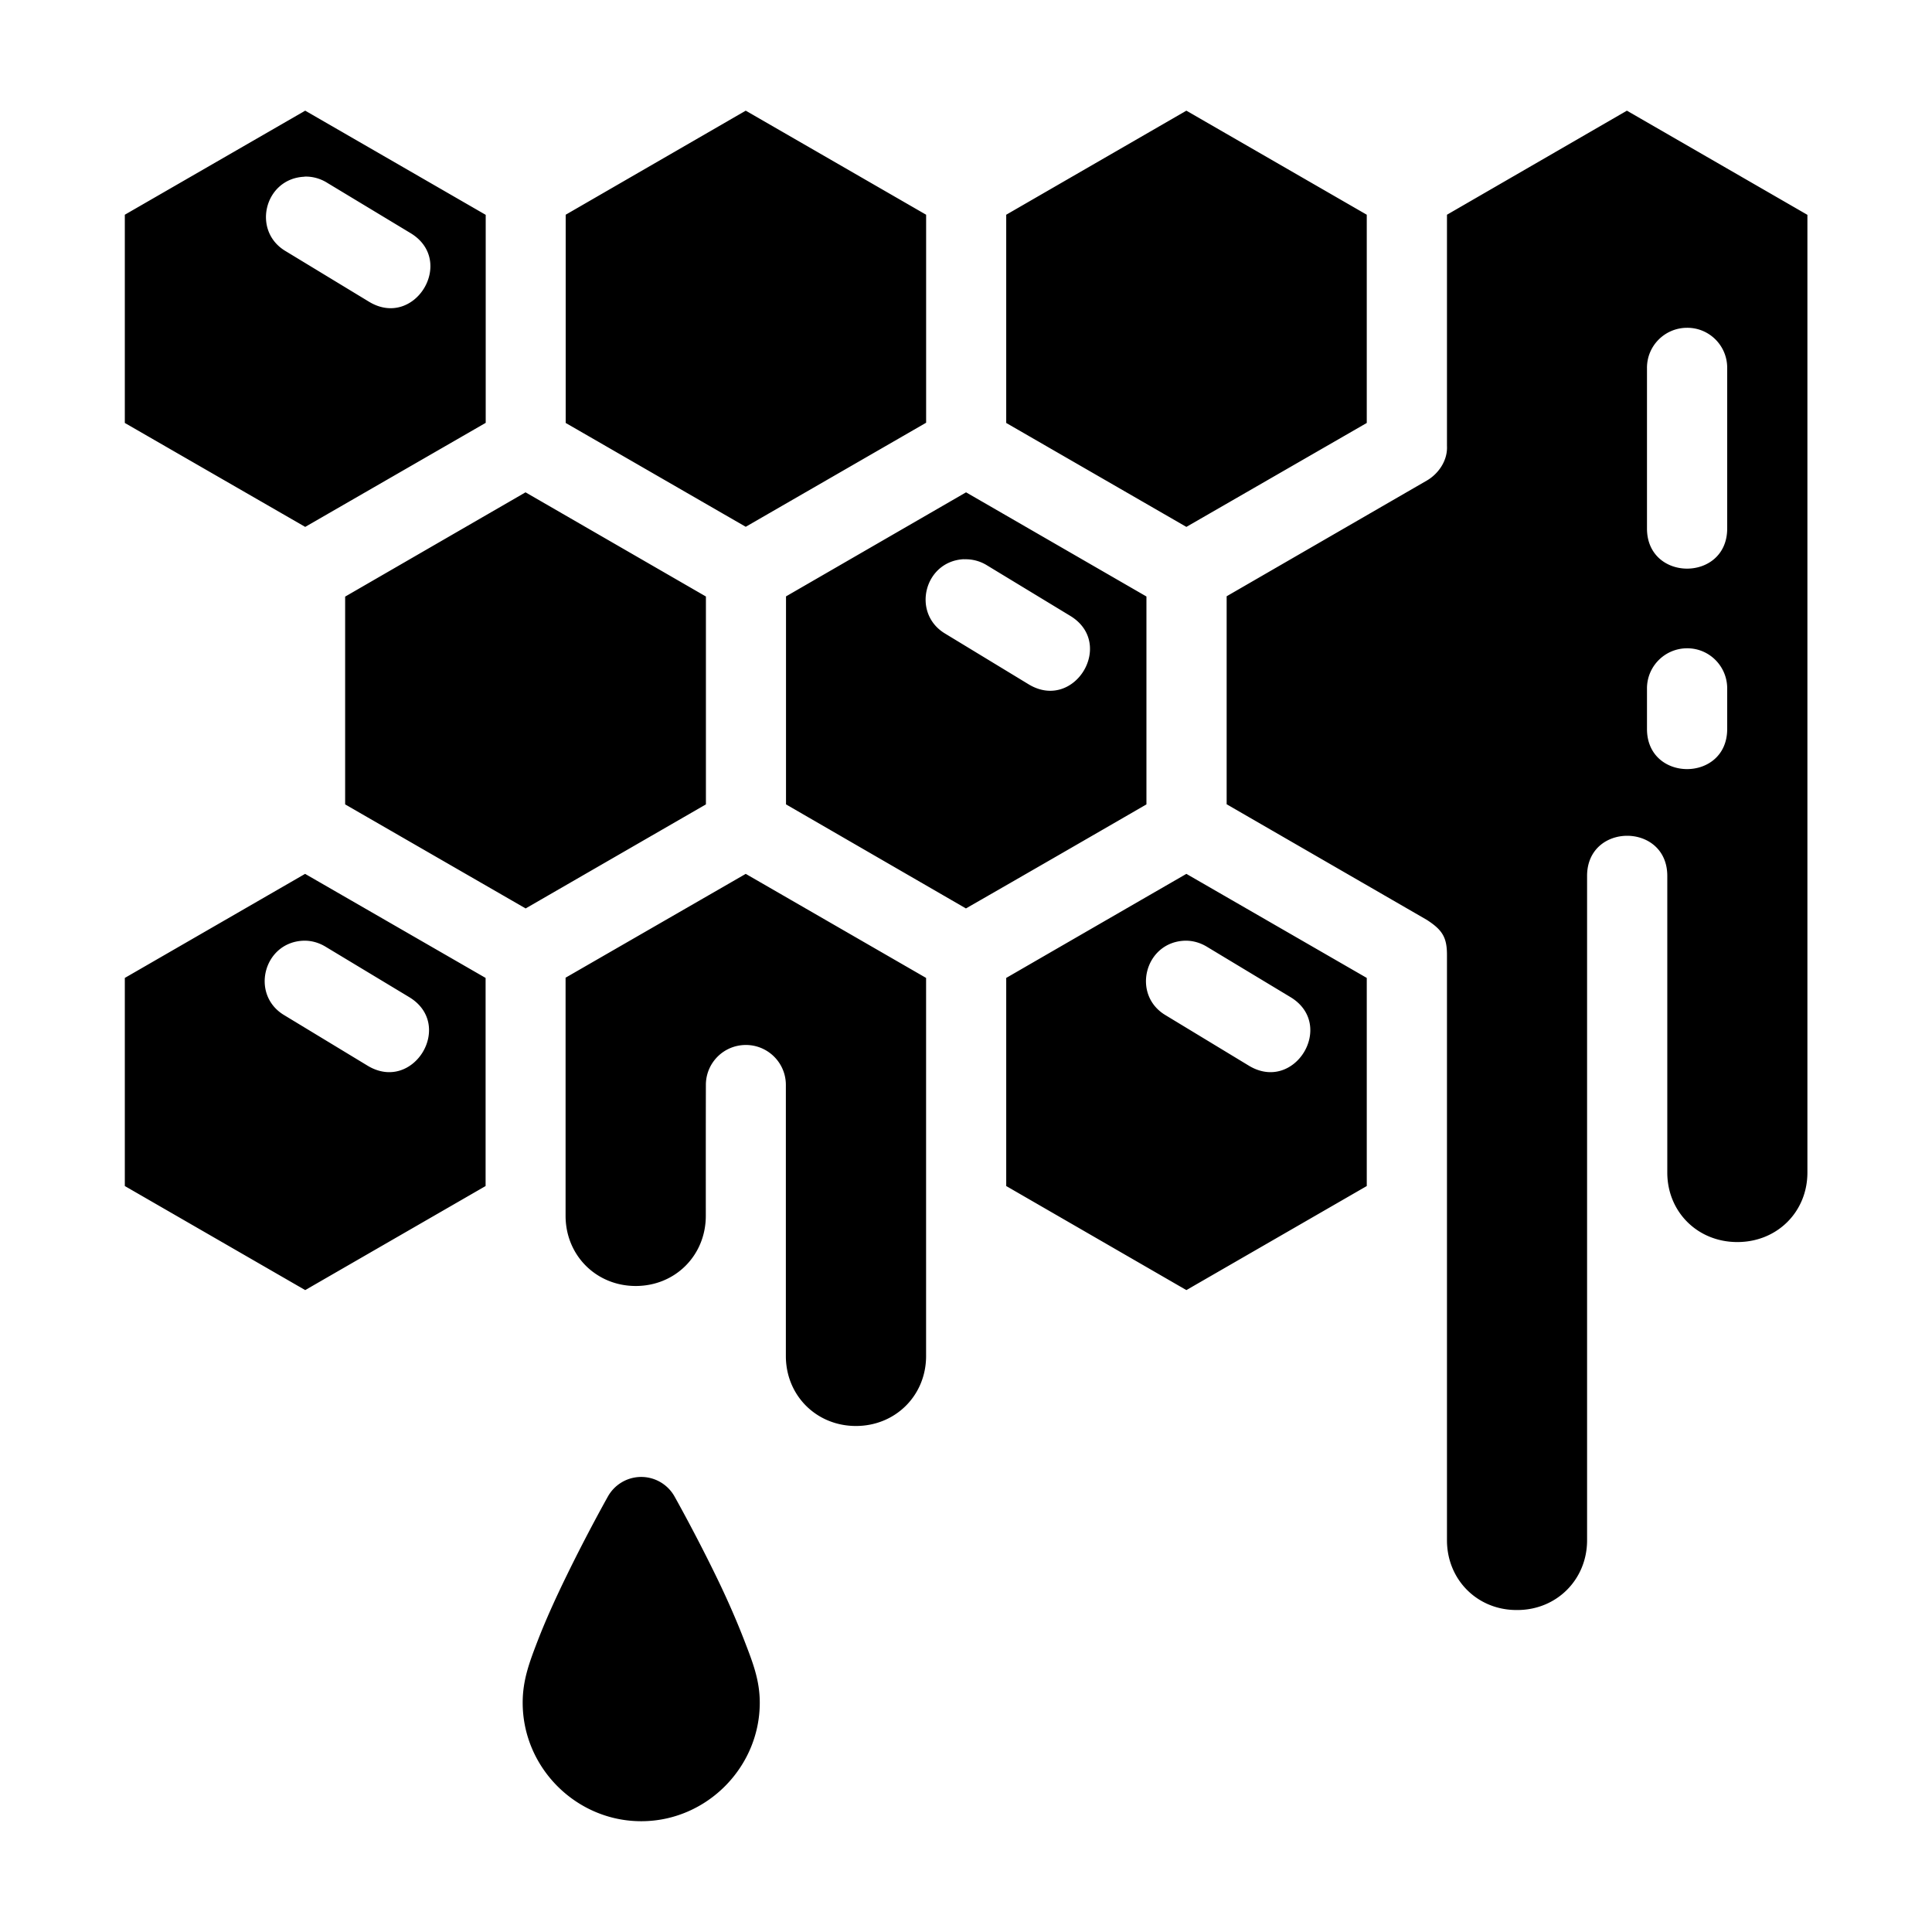 <?xml version="1.0" encoding="UTF-8" standalone="no"?>
<!-- Created with Inkscape (http://www.inkscape.org/) -->

<svg
   xmlns:dc="http://purl.org/dc/elements/1.1/"
   xmlns:cc="http://creativecommons.org/ns#"
   xmlns:rdf="http://www.w3.org/1999/02/22-rdf-syntax-ns#"
   xmlns:svg="http://www.w3.org/2000/svg"
   xmlns="http://www.w3.org/2000/svg"
   xmlns:sodipodi="http://sodipodi.sourceforge.net/DTD/sodipodi-0.dtd"
   xmlns:inkscape="http://www.inkscape.org/namespaces/inkscape"
   width="48pt"
   height="48pt"
   viewBox="0 0 16.933 16.933"
   version="1.1"
   id="svg979"
   inkscape:version="0.92.4 (5da689c313, 2019-01-14)"
   sodipodi:docname="7 - Honeycomb.svg"
   inkscape:export-filename="E:\TR Design Studio Creative\Project Design\TR Creative Design\Icon Design\Project Hiring\Icon Icons\Project - 001\001 - Agriculture And Farming\Solid\Export\7 - Honeycomb.png"
   inkscape:export-xdpi="768"
   inkscape:export-ydpi="768">
  <defs
     id="defs973" />
  <sodipodi:namedview
     id="base"
     pagecolor="#ffffff"
     bordercolor="#666666"
     borderopacity="1.0"
     inkscape:pageopacity="0.0"
     inkscape:pageshadow="2"
     inkscape:zoom="6.0435533"
     inkscape:cx="32"
     inkscape:cy="32"
     inkscape:document-units="pt"
     inkscape:current-layer="layer1"
     showgrid="false"
     units="pt"
     inkscape:window-width="1366"
     inkscape:window-height="716"
     inkscape:window-x="-8"
     inkscape:window-y="-8"
     inkscape:window-maximized="1"
     inkscape:snap-bbox="true"
     inkscape:bbox-nodes="true"
     inkscape:snap-nodes="false"
     showguides="false">
    <inkscape:grid
       type="xygrid"
       id="grid1526" />
    <sodipodi:guide
       position="0.97,15.963"
       orientation="56.667,0"
       id="guide1528"
       inkscape:locked="false" />
    <sodipodi:guide
       position="0.97,0.97"
       orientation="0,56.667"
       id="guide1530"
       inkscape:locked="false" />
    <sodipodi:guide
       position="15.963,0.97"
       orientation="-56.667,0"
       id="guide1532"
       inkscape:locked="false" />
    <sodipodi:guide
       position="15.963,15.963"
       orientation="0,-56.667"
       id="guide1534"
       inkscape:locked="false" />
  </sodipodi:namedview>
  <g
     inkscape:label="Layer 1"
     inkscape:groupmode="layer"
     id="layer1"
     transform="translate(0,-280.067)">
    <path
       style="color:#000000;font-style:normal;font-variant:normal;font-weight:normal;font-stretch:normal;font-size:medium;line-height:normal;font-family:sans-serif;font-variant-ligatures:normal;font-variant-position:normal;font-variant-caps:normal;font-variant-numeric:normal;font-variant-alternates:normal;font-feature-settings:normal;text-indent:0;text-align:start;text-decoration:none;text-decoration-line:none;text-decoration-style:solid;text-decoration-color:#000000;letter-spacing:normal;word-spacing:normal;text-transform:none;writing-mode:lr-tb;direction:ltr;text-orientation:mixed;dominant-baseline:auto;baseline-shift:baseline;text-anchor:start;white-space:normal;shape-padding:0;clip-rule:nonzero;display:inline;overflow:visible;visibility:visible;opacity:1;isolation:auto;mix-blend-mode:normal;color-interpolation:sRGB;color-interpolation-filters:linearRGB;solid-color:#000000;solid-opacity:1;vector-effect:none;fill:#000000;fill-opacity:1;fill-rule:nonzero;stroke:none;stroke-width:0.529;stroke-linecap:round;stroke-linejoin:round;stroke-miterlimit:4;stroke-dasharray:none;stroke-dashoffset:0;stroke-opacity:1;color-rendering:auto;image-rendering:auto;shape-rendering:auto;text-rendering:auto;enable-background:accumulate"
       d="m 2.675,281.037 -1.581,0.912 v 1.825 l 1.581,0.911 1.582,-0.912 v -1.823 z m 3.861,0 -1.578,0.912 v 1.825 c 0.526,0.303 1.052,0.607 1.578,0.91 l 1.581,-0.912 v -1.823 z m 3.862,0 -1.579,0.912 v 1.825 l 1.579,0.911 1.581,-0.911 v -1.825 z m 3.861,0 -1.577,0.912 v 2.026 c 0.007,0.134 -0.081,0.249 -0.177,0.304 l -1.754,1.014 v 1.823 l 1.754,1.013 c 0.136,0.088 0.177,0.153 0.177,0.307 v 5.131 c 0,0.344 0.265,0.611 0.609,0.611 h 0.008 c 0.344,0 0.611,-0.267 0.611,-0.611 v -5.823 c 0,-0.469 0.703,-0.469 0.703,0 v 2.6 c 0,0.344 0.265,0.609 0.614,0.609 0.349,0 0.614,-0.265 0.614,-0.609 v -8.394 z m -11.592,0.578 c 0.071,-0.003 0.142,0.017 0.202,0.055 l 0.729,0.44 c 0.401,0.242 0.038,0.844 -0.363,0.602 l -0.73,-0.443 c -0.302,-0.177 -0.187,-0.638 0.163,-0.653 z m 12.116,1.325 c 0.197,-0.003 0.357,0.157 0.355,0.354 v 1.405 c 0,0.469 -0.703,0.469 -0.703,0 v -1.405 c -0.002,-0.194 0.154,-0.352 0.348,-0.354 z m -10.177,1.442 -1.581,0.914 v 1.821 l 1.582,0.912 1.58,-0.912 v -1.822 z m 3.861,0 -1.578,0.912 v 1.823 l 1.577,0.912 c 0.528,-0.303 1.055,-0.607 1.582,-0.912 v -1.822 z m -0.018,0.587 c 0.07,-0.003 0.14,0.015 0.2,0.052 l 0.73,0.443 c 0.401,0.242 0.038,0.843 -0.363,0.601 l -0.731,-0.444 c -0.3,-0.178 -0.185,-0.637 0.164,-0.653 z m 6.334,0.78 c 0.197,-0.003 0.357,0.158 0.355,0.355 v 0.352 c 0,0.469 -0.703,0.469 -0.703,0 v -0.352 c -0.002,-0.194 0.154,-0.353 0.348,-0.355 z M 2.674,287.726 1.094,288.638 v 1.824 l 1.581,0.912 1.581,-0.912 v -1.824 z m 3.862,0 -1.579,0.91 v 2.087 c 0,0.346 0.268,0.615 0.615,0.615 0.346,0 0.614,-0.268 0.614,-0.615 -1.3e-6,-0.384 -3.686e-4,-0.771 6.702e-4,-1.155 0.004,-0.175 0.136,-0.32 0.31,-0.34 0.211,-0.024 0.395,0.142 0.391,0.355 v 2.369 c 0,0.346 0.268,0.613 0.614,0.613 0.346,0 0.615,-0.267 0.615,-0.613 -3.28e-5,-1.105 0,-2.21 0,-3.314 z m 3.862,0 c -0.527,0.304 -1.053,0.608 -1.579,0.912 v 1.824 l 1.579,0.912 1.581,-0.912 v -1.824 z m -7.741,0.586 c 0.07,-0.003 0.139,0.017 0.199,0.054 l 0.73,0.44 c 0.401,0.242 0.038,0.843 -0.363,0.602 l -0.731,-0.443 c -0.3,-0.178 -0.184,-0.637 0.164,-0.653 z m 7.723,0 c 0.07,-0.003 0.14,0.017 0.2,0.054 l 0.73,0.44 c 0.401,0.242 0.038,0.843 -0.363,0.602 l -0.731,-0.443 c -0.3,-0.178 -0.184,-0.637 0.164,-0.653 z m -4.775,4.7 a 0.335,0.335 0 0 0 -0.277,0.171 c 0,0 -0.18,0.32 -0.361,0.692 -0.091,0.186 -0.183,0.387 -0.255,0.574 -0.072,0.187 -0.131,0.343 -0.131,0.541 0,0.57 0.469,1.039 1.039,1.039 0.57,0 1.039,-0.47 1.039,-1.039 0,-0.198 -0.062,-0.354 -0.134,-0.541 -0.072,-0.187 -0.161,-0.388 -0.252,-0.574 -0.181,-0.372 -0.361,-0.692 -0.361,-0.692 a 0.335,0.335 0 0 0 -0.307,-0.171 z"
       id="path1504"
       inkscape:connector-curvature="0" />
  </g>
</svg>
